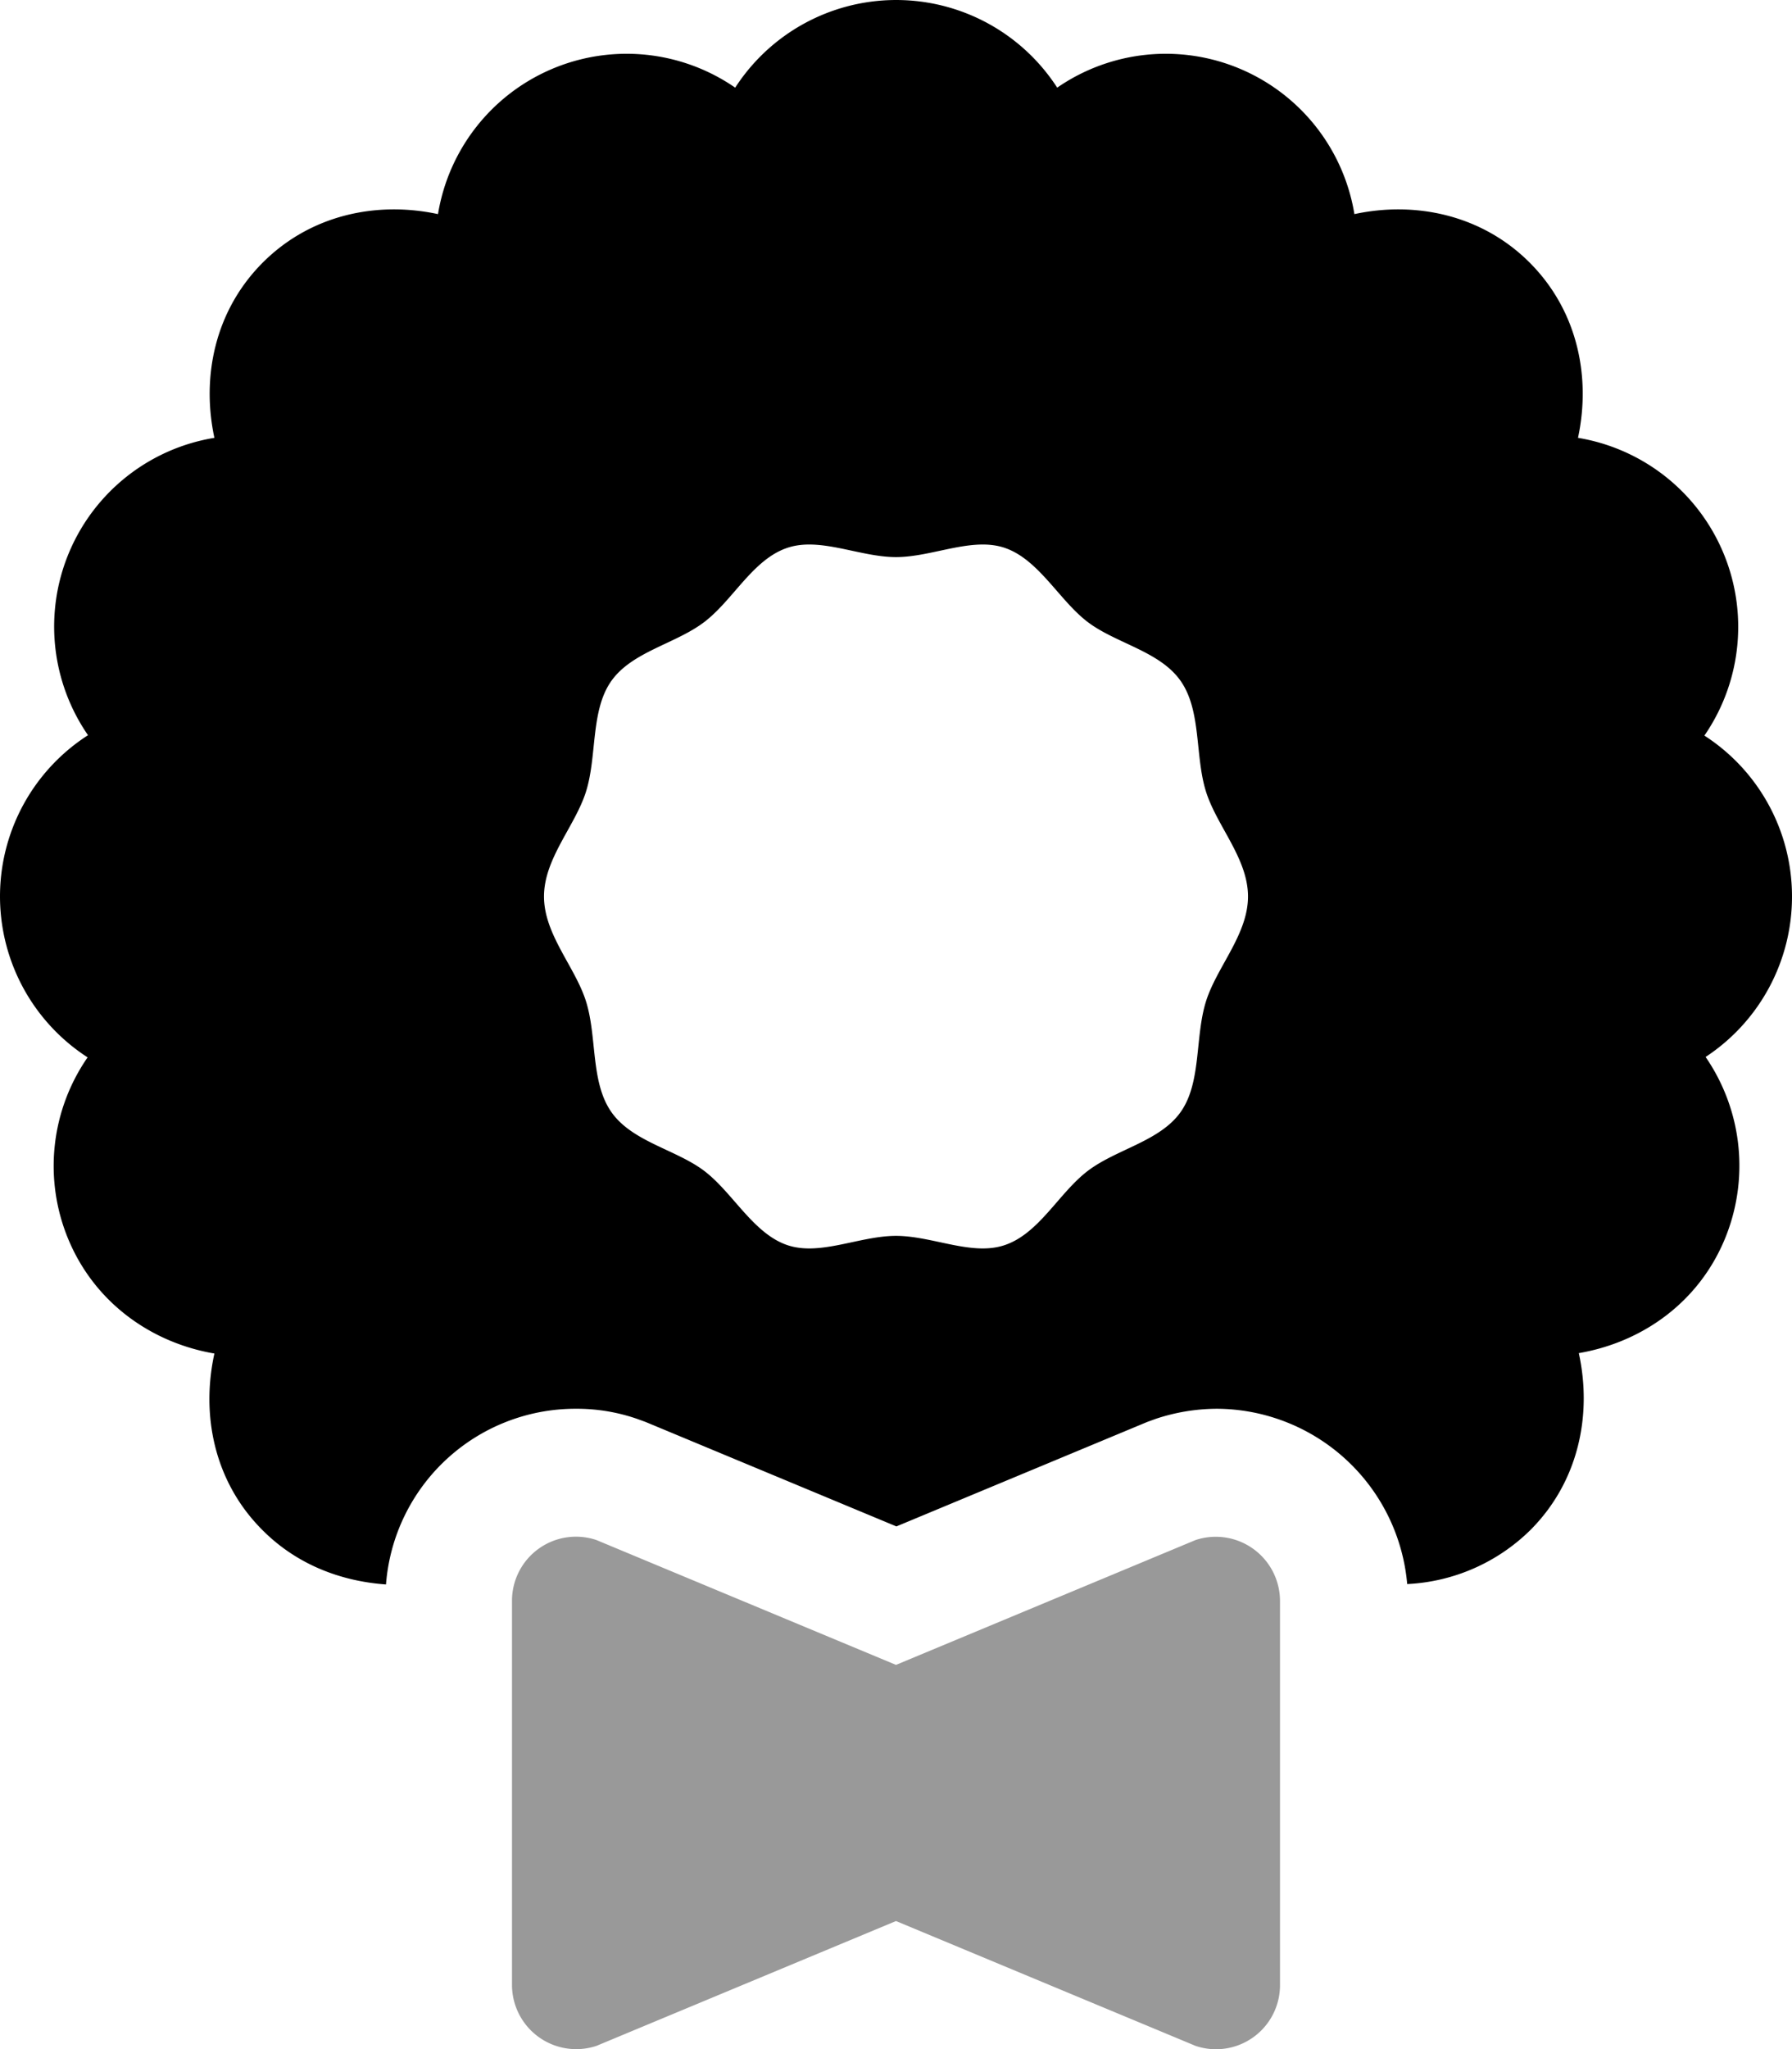 <svg viewBox="0 0 448 512"><path d="m320 400v96a16 16 0 0 1 -21.1 15.2l-74.9-31.2-74.9 31.2a16.06 16.06 0 0 1 -21.1-15.2v-96a16 16 0 0 1 21.1-15.2l74.9 31.2 74.9-31.2a16.06 16.06 0 0 1 21.1 15.2z" opacity=".4"/><path d="m448 224a47.8 47.8 0 0 0 -21.9-40.2 47.88 47.88 0 0 0 -31.6-74.4c3.3-15.4-.2-31.9-12.1-43.8s-28.5-15.4-43.8-12.1a47.78 47.78 0 0 0 -74.3-31.6 47.94 47.94 0 0 0 -80.5 0 47.78 47.78 0 0 0 -74.3 31.6c-15.4-3.3-31.9.2-43.8 12.1s-15.4 28.4-12.1 43.8a47.78 47.78 0 0 0 -31.6 74.3 47.88 47.88 0 0 0 -.1 80.5 47.65 47.65 0 0 0 -4.8 45.5c6.6 15.8 20.7 25.8 36.5 28.5-3.4 15.5 0 32.2 12.1 44.2 8.6 8.6 19.6 12.7 30.8 13.5a47.52 47.52 0 0 1 47.5-43.9 46.15 46.15 0 0 1 15.2 2.5l1.1.4 1.1.4 62.7 26.1 62.7-26.1 1.1-.4 1.1-.4a48.91 48.91 0 0 1 15.2-2.5 48 48 0 0 1 47.6 43.8 47.07 47.07 0 0 0 30.8-13.5c12-12 15.5-28.7 12.1-44.2 15.8-2.7 29.9-12.6 36.5-28.5a47.91 47.91 0 0 0 -4.8-45.5 47.94 47.94 0 0 0 21.6-40.1zm-146.5 26.2c-2.8 8.9-1.1 20.2-6.3 27.6s-16.1 9.3-23.3 14.8-12.1 15.6-20.7 18.5c-8.2 2.8-18.1-2.3-27.2-2.3s-19 5.1-27.2 2.3c-8.5-2.9-13.6-13.1-20.7-18.5s-18.1-7.3-23.3-14.8-3.5-18.7-6.3-27.6c-2.7-8.6-10.5-16.7-10.5-26.2s7.8-17.6 10.5-26.2c2.8-8.9 1.1-20.2 6.3-27.6s16.1-9.3 23.3-14.8 12.1-15.6 20.7-18.5c8.2-2.8 18.1 2.3 27.2 2.3s19-5.1 27.2-2.3c8.5 2.9 13.6 13.1 20.7 18.5s18.1 7.3 23.3 14.8 3.5 18.7 6.3 27.6c2.7 8.6 10.5 16.7 10.5 26.2s-7.8 17.6-10.5 26.2z"/></svg>